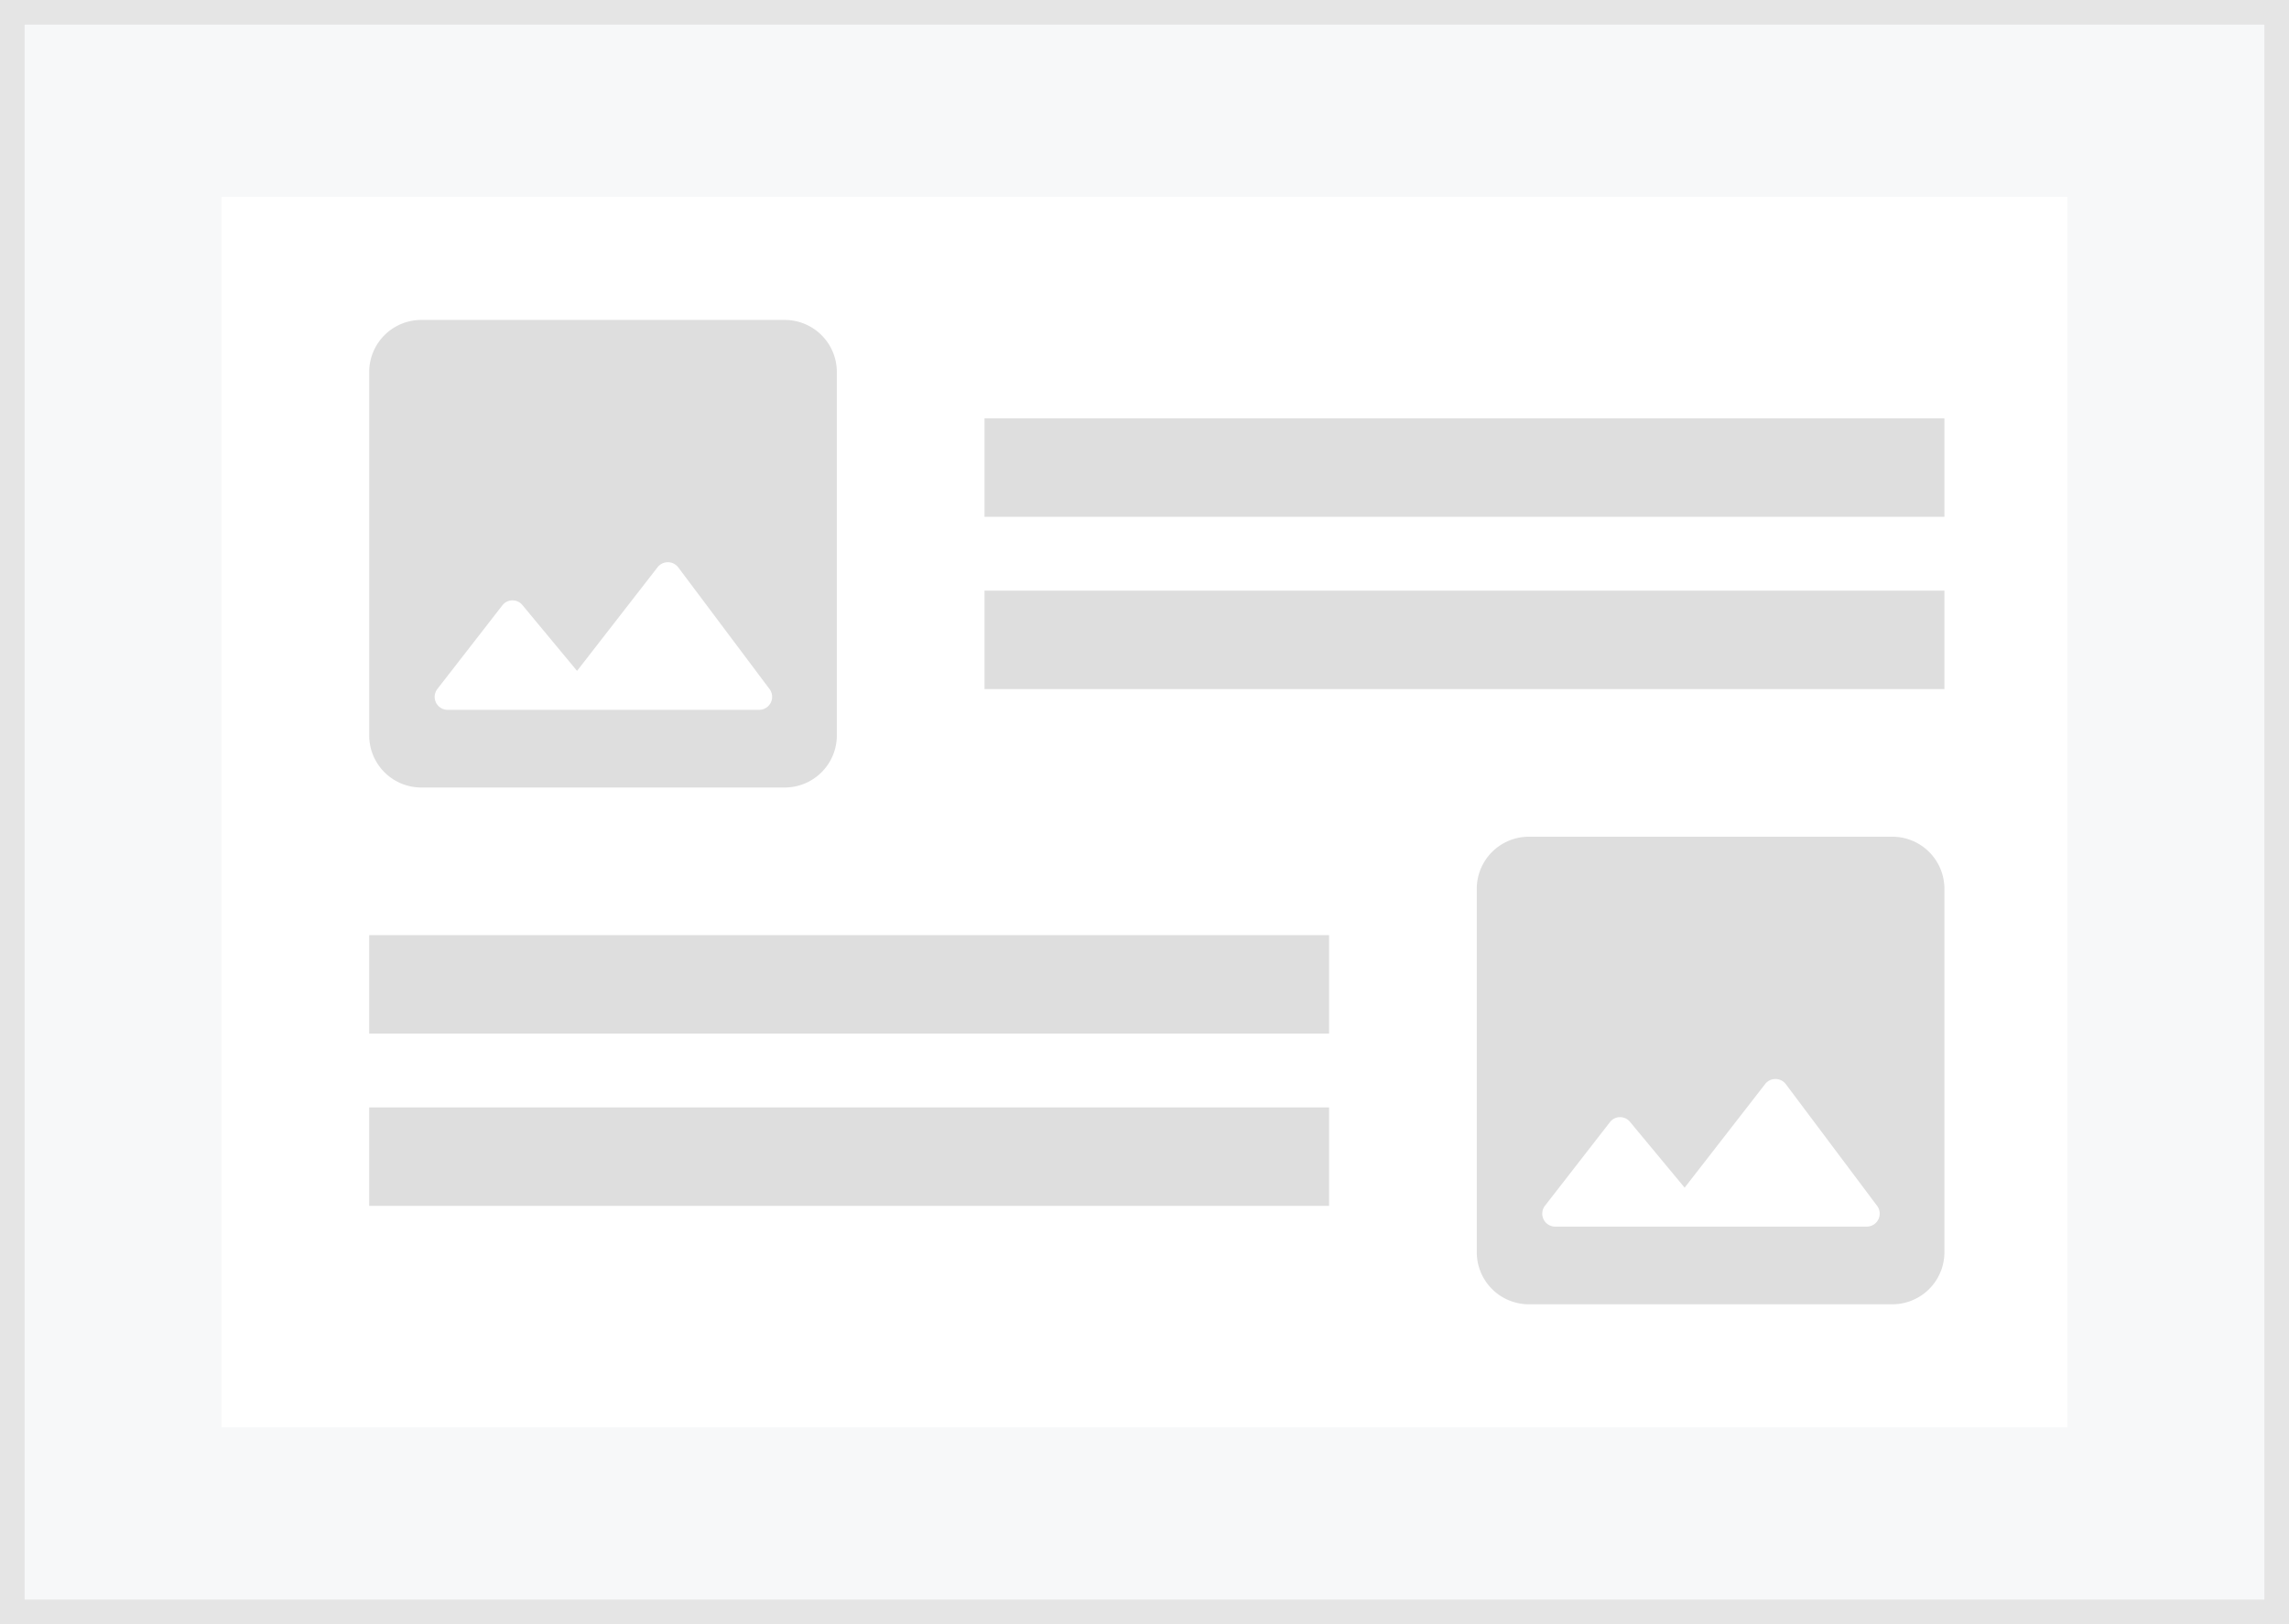 <svg xmlns="http://www.w3.org/2000/svg" width="93" height="66" viewBox="0 0 93 66">
  <g id="グループ_3381" data-name="グループ 3381" transform="translate(-161 -187)">
    <g id="長方形_4" data-name="長方形 4" transform="translate(161 187)" fill="#f7f8f9" stroke="#e5e5e5" stroke-width="1">
      <rect width="93" height="66" stroke="none"/>
      <rect x="0.5" y="0.5" width="92" height="65" fill="none"/>
    </g>
    <g id="グループ_2776" data-name="グループ 2776" transform="translate(-6 -61)">
      <rect id="長方形_3122" data-name="長方形 3122" width="75" height="50" transform="translate(176 256)" fill="#fff"/>
      <g id="グループ_2344" data-name="グループ 2344" transform="translate(185.256 257.001)">
        <g id="グループ_2778" data-name="グループ 2778" transform="translate(0 -1)">
          <rect id="長方形_2656" data-name="長方形 2656" width="39" height="4" transform="translate(21.744 9)" fill="#dedede"/>
          <rect id="長方形_2657" data-name="長方形 2657" width="39" height="4" transform="translate(21.744 16)" fill="#dedede"/>
        </g>
        <g id="グループ_2779" data-name="グループ 2779" transform="translate(0 1)">
          <rect id="長方形_2666" data-name="長方形 2666" width="39" height="4" transform="translate(-3.256 28)" fill="#dedede"/>
          <rect id="長方形_2665" data-name="長方形 2665" width="39" height="4" transform="translate(-3.256 35)" fill="#dedede"/>
        </g>
        <path id="パス_625" data-name="パス 625" d="M22,19.889V5.111A2.117,2.117,0,0,0,19.889,3H5.111A2.117,2.117,0,0,0,3,5.111V19.889A2.117,2.117,0,0,0,5.111,22H19.889A2.117,2.117,0,0,0,22,19.889ZM9.228,14.59l2.217,2.671,3.272-4.212a.53.53,0,0,1,.844.011L19.266,18a.528.528,0,0,1-.422.844H6.188a.526.526,0,0,1-.412-.855L8.4,14.611A.521.521,0,0,1,9.228,14.59Z" transform="translate(-6.256 1)" fill="#dedede"/>
        <path id="パス_625-2" data-name="パス 625" d="M22,19.889V5.111A2.117,2.117,0,0,0,19.889,3H5.111A2.117,2.117,0,0,0,3,5.111V19.889A2.117,2.117,0,0,0,5.111,22H19.889A2.117,2.117,0,0,0,22,19.889ZM9.228,14.59l2.217,2.671,3.272-4.212a.53.53,0,0,1,.844.011L19.266,18a.528.528,0,0,1-.422.844H6.188a.526.526,0,0,1-.412-.855L8.4,14.611A.521.521,0,0,1,9.228,14.59Z" transform="translate(38.744 22)" fill="#dedede"/>
      </g>
    </g>
  </g>
</svg>
